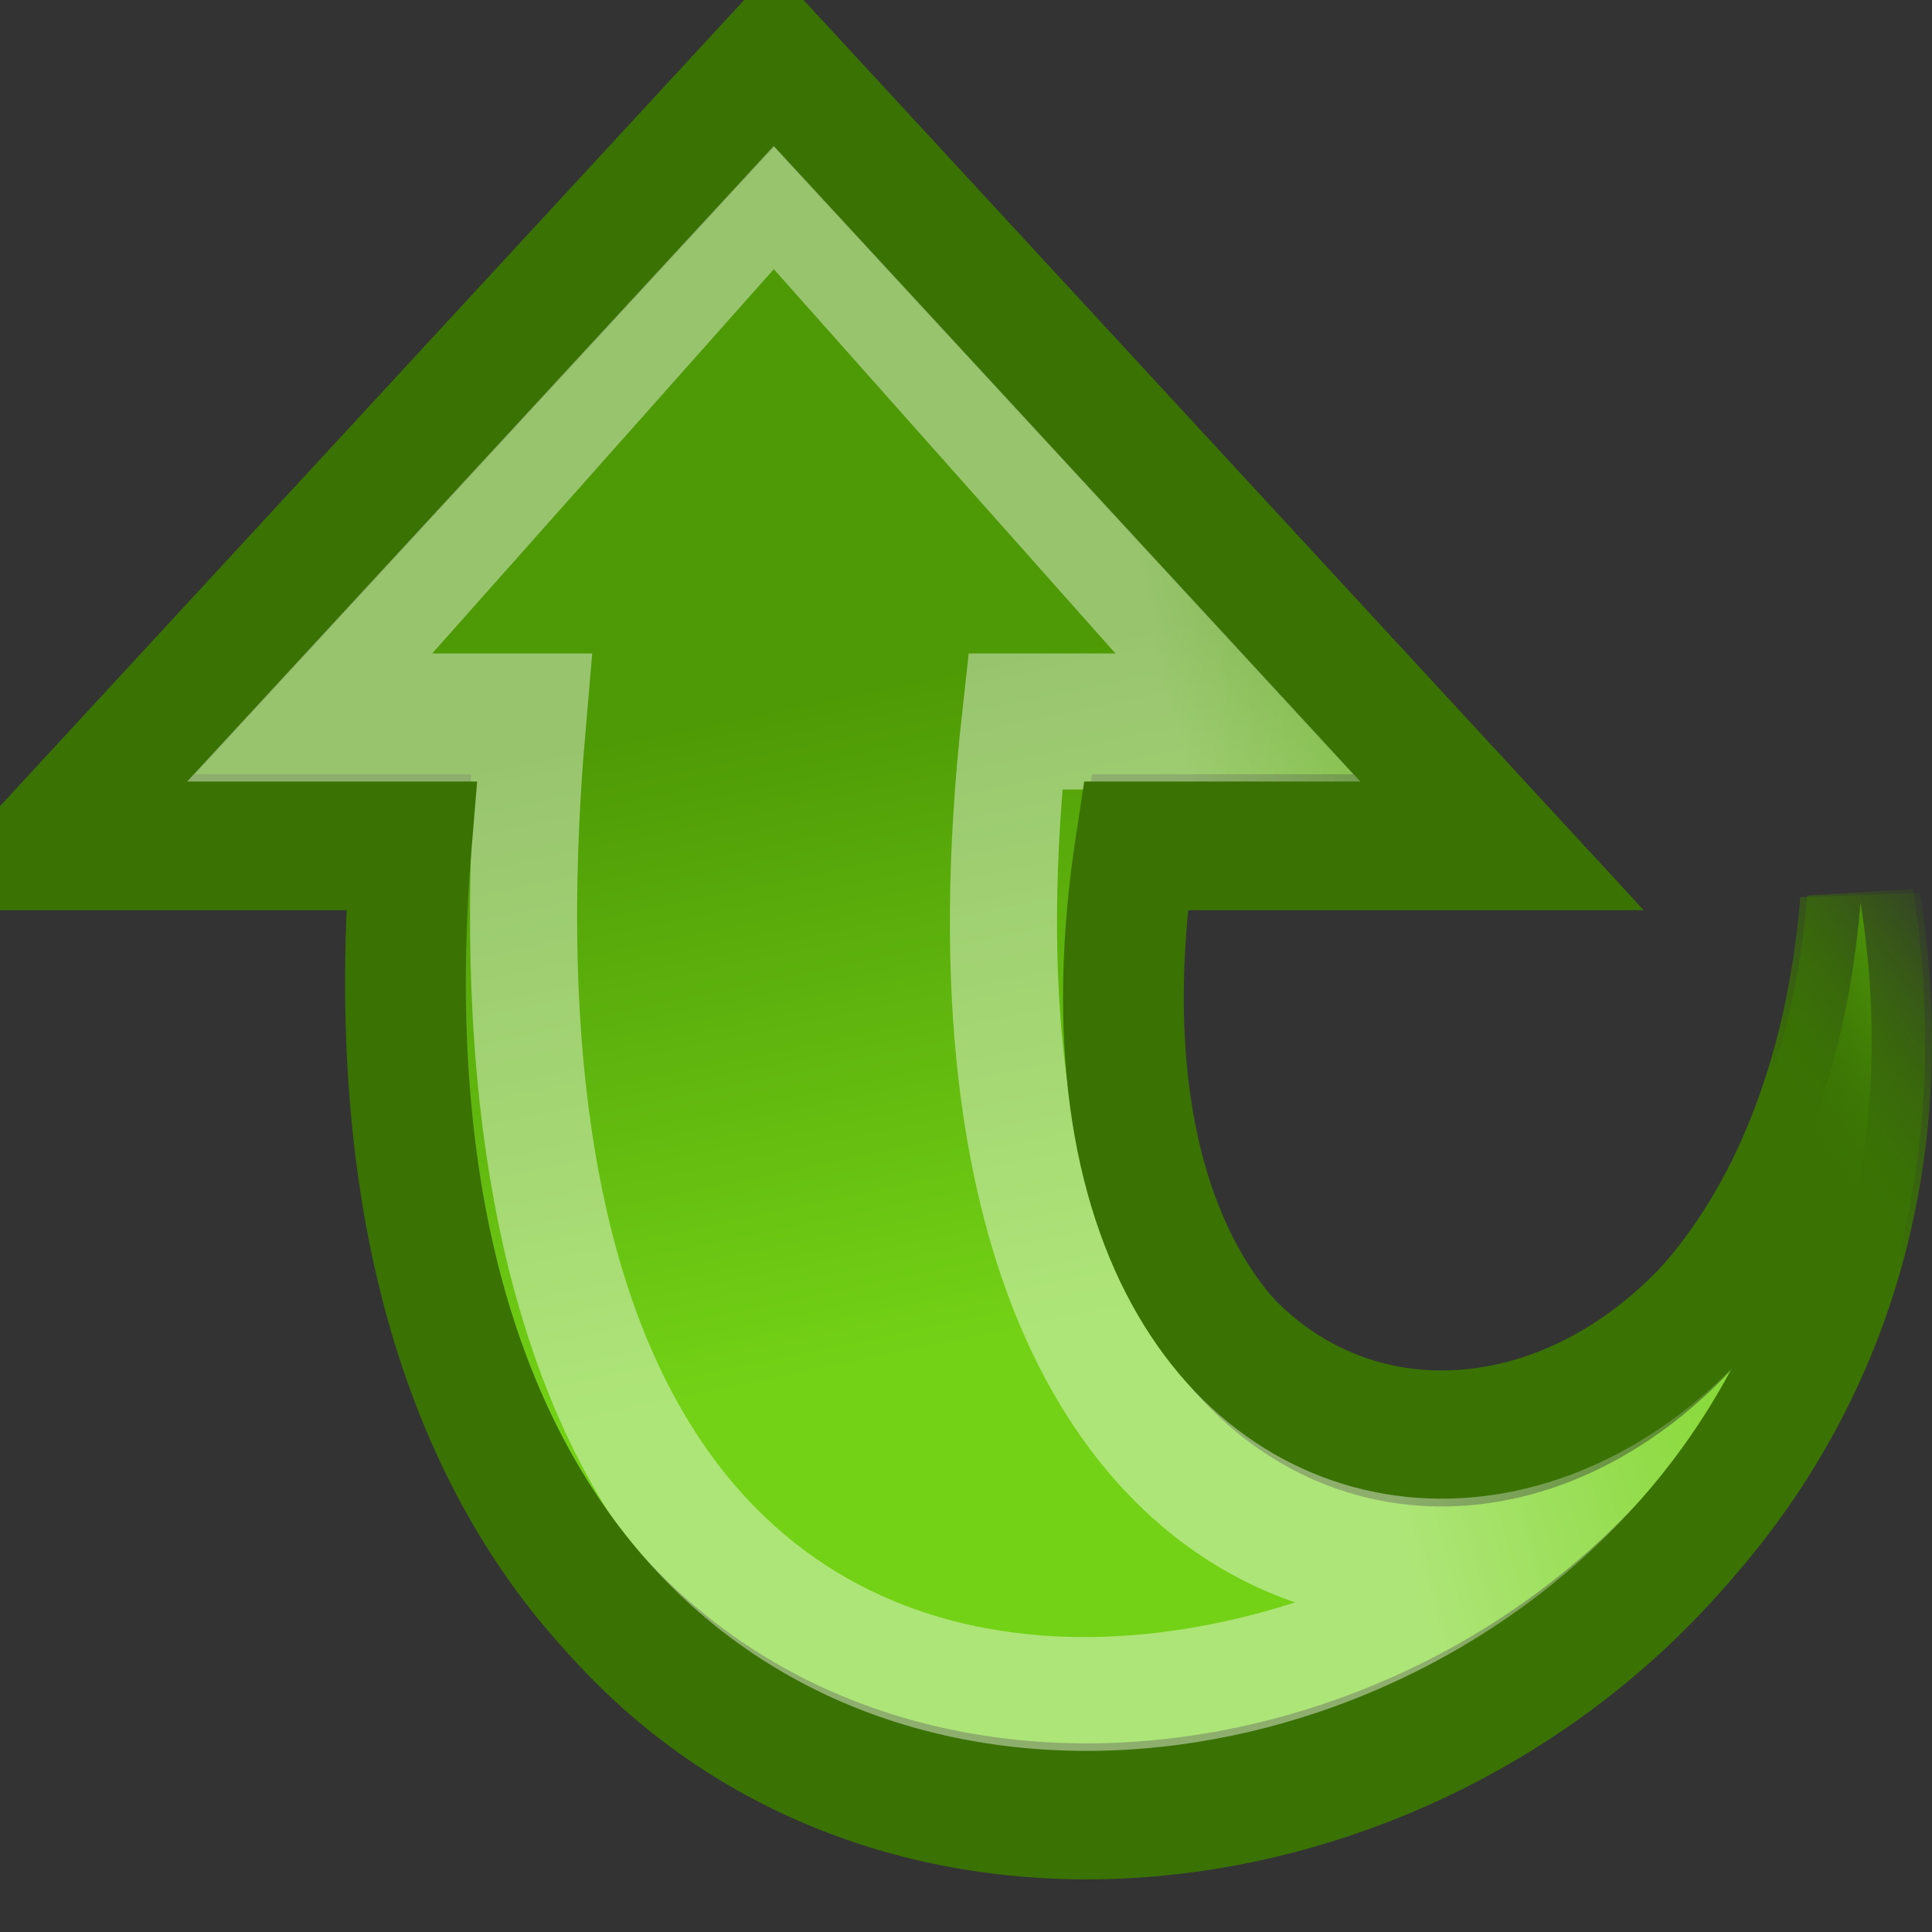 <?xml version="1.0" encoding="UTF-8" standalone="no"?>
<!-- Created with Inkscape (http://www.inkscape.org/) -->

<svg
   xmlns:dc="http://purl.org/dc/elements/1.1/"
   xmlns:cc="http://creativecommons.org/ns#"
   xmlns:rdf="http://www.w3.org/1999/02/22-rdf-syntax-ns#"
   xmlns:svg="http://www.w3.org/2000/svg"
   xmlns="http://www.w3.org/2000/svg"
   xmlns:xlink="http://www.w3.org/1999/xlink"
   xmlns:sodipodi="http://sodipodi.sourceforge.net/DTD/sodipodi-0.dtd"
   xmlns:inkscape="http://www.inkscape.org/namespaces/inkscape"
   sodipodi:docname="go-superior.svg"
   inkscape:version="0.92.3 (2405546, 2018-03-11)"
   sodipodi:version="0.32"
   id="svg11300"
   height="16"
   width="16"
   inkscape:export-filename="/home/ulisse/icone/tango-ubuntu/arrows/green/16x16/go-jump.png"
   inkscape:export-xdpi="90.000000"
   inkscape:export-ydpi="90.000000"
   version="1.0"
   inkscape:output_extension="org.inkscape.output.svg.inkscape">
  <rect width="100%" height="100%" fill="#333333" stroke="none"/>
  <defs
     id="defs3">
    <inkscape:perspective
       sodipodi:type="inkscape:persp3d"
       inkscape:vp_x="0 : 8 : 1"
       inkscape:vp_y="0 : 1000 : 0"
       inkscape:vp_z="16 : 8 : 1"
       inkscape:persp3d-origin="8 : 5.3333333 : 1"
       id="perspective32" />
    <linearGradient
       inkscape:collect="always"
       id="linearGradient2702">
      <stop
         style="stop-color:#3a7304;stop-opacity:1"
         offset="0"
         id="stop2704" />
      <stop
         style="stop-color:#3a7304;stop-opacity:0"
         offset="1"
         id="stop2706" />
    </linearGradient>
    <linearGradient
       inkscape:collect="always"
       id="linearGradient2187">
      <stop
         style="stop-color:#ffffff;stop-opacity:1;"
         offset="0"
         id="stop2189" />
      <stop
         style="stop-color:#ffffff;stop-opacity:0;"
         offset="1"
         id="stop2191" />
    </linearGradient>
    <linearGradient
       id="linearGradient8662"
       inkscape:collect="always">
      <stop
         id="stop8664"
         offset="0"
         style="stop-color:#000000;stop-opacity:1;" />
      <stop
         id="stop8666"
         offset="1"
         style="stop-color:#000000;stop-opacity:0;" />
    </linearGradient>
    <radialGradient
       gradientUnits="userSpaceOnUse"
       gradientTransform="matrix(1,0,0,0.537,-1.173974e-14,16.873)"
       r="15.645"
       fy="36.421"
       fx="24.837"
       cy="36.421"
       cx="24.837"
       id="radialGradient8668"
       xlink:href="#linearGradient8662"
       inkscape:collect="always" />
    <linearGradient
       inkscape:collect="always"
       xlink:href="#linearGradient2591"
       id="linearGradient1338"
       gradientUnits="userSpaceOnUse"
       gradientTransform="matrix(0.553,0,0,0.646,-3.548,-2.398)"
       spreadMethod="pad"
       x1="25.911"
       y1="13.867"
       x2="27.19"
       y2="22.987" />
    <linearGradient
       inkscape:collect="always"
       xlink:href="#linearGradient2702"
       id="linearGradient1340"
       gradientUnits="userSpaceOnUse"
       gradientTransform="matrix(0.472,0,0,0.551,-1.343,-1.611)"
       x1="12.106"
       y1="24.59"
       x2="8.358"
       y2="28.479" />
    <linearGradient
       inkscape:collect="always"
       xlink:href="#linearGradient2187"
       id="linearGradient1342"
       gradientUnits="userSpaceOnUse"
       gradientTransform="matrix(0.553,0,0,0.646,-3.548,-2.398)"
       x1="18.592"
       y1="15.327"
       x2="8.821"
       y2="19.408" />
    <radialGradient
       gradientUnits="userSpaceOnUse"
       gradientTransform="matrix(0.843,1.871885e-16,-2.265228e-16,1.02,4.499,1.382)"
       r="16.956"
       fy="32.798"
       fx="22.292"
       cy="32.798"
       cx="22.292"
       id="radialGradient2597"
       xlink:href="#linearGradient2591"
       inkscape:collect="always" />
    <radialGradient
       inkscape:collect="always"
       xlink:href="#linearGradient8650"
       id="radialGradient8656"
       cx="19.701"
       cy="2.897"
       fx="19.701"
       fy="2.897"
       r="17.171"
       gradientTransform="matrix(2.047,-3.749427e-16,2.853404e-16,1.558,-19.518,3.452)"
       gradientUnits="userSpaceOnUse" />
    <linearGradient
       inkscape:collect="always"
       id="linearGradient8650">
      <stop
         style="stop-color:#ffffff;stop-opacity:1;"
         offset="0"
         id="stop8652" />
      <stop
         style="stop-color:#ffffff;stop-opacity:0;"
         offset="1"
         id="stop8654" />
    </linearGradient>
    <linearGradient
       id="linearGradient2591">
      <stop
         id="stop2593"
         offset="0"
         style="stop-color:#73d216" />
      <stop
         id="stop2595"
         offset="1"
         style="stop-color:#4e9a06" />
    </linearGradient>
    <linearGradient
       inkscape:collect="always"
       xlink:href="#linearGradient2702"
       id="linearGradient4542"
       gradientUnits="userSpaceOnUse"
       gradientTransform="matrix(-0.348,0,0,-0.516,16.899,18.821)"
       x1="12.106"
       y1="24.59"
       x2="8.358"
       y2="28.479" />
  </defs>
  <sodipodi:namedview
     inkscape:window-y="-13"
     inkscape:window-x="-13"
     inkscape:window-height="2755"
     inkscape:window-width="3440"
     inkscape:showpageshadow="false"
     inkscape:document-units="px"
     inkscape:grid-bbox="true"
     showgrid="true"
     inkscape:current-layer="layer1"
     inkscape:cy="8.4034825"
     inkscape:cx="6.2670498"
     inkscape:zoom="22.627417"
     inkscape:pageshadow="2"
     inkscape:pageopacity="0.0"
     borderopacity="1"
     bordercolor="#666666"
     pagecolor="#ffffff"
     id="base"
     fill="#8ae234"
     stroke="#8ae234"
     inkscape:grid-points="true"
     inkscape:window-maximized="1">
    <inkscape:grid
       id="GridFromPre046Settings"
       type="xygrid"
       originx="0"
       originy="0"
       spacingx="0.5"
       spacingy="0.5"
       color="#0000ff"
       empcolor="#0000ff"
       opacity="0.2"
       empopacity="0.4"
       empspacing="2" />
  </sodipodi:namedview>
  <g
     inkscape:groupmode="layer"
     inkscape:label="Layer 1"
     id="layer1">
    <g
       id="g1334"
       transform="matrix(-0.738,0,0,-0.937,15.908,17.311)">
      <path
         sodipodi:nodetypes="ccccccc"
         id="path1432"
         d="M 0.677,10.498 C 1.355,4.096 10.161,4.096 8.806,11.031 c 0,0 -4.065,0 -4.065,0 l 8.129,6.935 8.129,-6.935 H 16.935 C 18.29,-1.772 -1.177,1.239 0.677,10.498 Z"
         style="color:#000000;display:block;overflow:visible;visibility:visible;opacity:1;fill:url(#linearGradient1338);fill-opacity:1;fill-rule:nonzero;stroke:url(#linearGradient1340);stroke-width:1.202;stroke-linecap:butt;stroke-linejoin:miter;stroke-miterlimit:4;stroke-dasharray:none;stroke-dashoffset:0;stroke-opacity:1;marker:none;marker-start:none;marker-mid:none;marker-end:none"
         inkscape:connector-curvature="0" />
      <path
         inkscape:export-ydpi="90"
         inkscape:export-xdpi="90"
         style="color:#000000;display:block;overflow:visible;visibility:visible;opacity:0.418;fill:none;fill-opacity:1;fill-rule:nonzero;stroke:url(#linearGradient1342);stroke-width:1.202;stroke-linecap:butt;stroke-linejoin:miter;stroke-miterlimit:4;stroke-dasharray:none;stroke-dashoffset:0;stroke-opacity:1;marker:none;marker-start:none;marker-mid:none;marker-end:none"
         d="M 2.032,6.763 C 4.065,3.029 16.934,-0.163 15.581,12.098 h 2.71 l -5.419,4.801 -5.419,-4.801 c 0,0 2.71,0 2.71,0 C 11.516,2.496 2.032,4.096 2.032,6.763 Z"
         id="path2177"
         sodipodi:nodetypes="ccccccc"
         inkscape:connector-curvature="0" />
    </g>
    <path
       sodipodi:nodetypes="ccccccc"
       id="path2203"
       d="m 15.408,7.472 c -0.5,6 -7,6 -6,-0.5 0,0 3,0 3,0 l -6,-6.5 L 0.408,6.972 H 3.408 C 2.408,18.972 16.777,16.149 15.408,7.472 Z"
       style="color:#000000;display:block;overflow:visible;visibility:visible;opacity:1;fill:none;fill-opacity:1;fill-rule:nonzero;stroke:url(#linearGradient4542);stroke-width:1;stroke-linecap:butt;stroke-linejoin:miter;stroke-miterlimit:4;stroke-dasharray:none;stroke-dashoffset:0;stroke-opacity:1;marker:none;marker-start:none;marker-mid:none;marker-end:none"
       inkscape:connector-curvature="0" />
  </g>
</svg>
